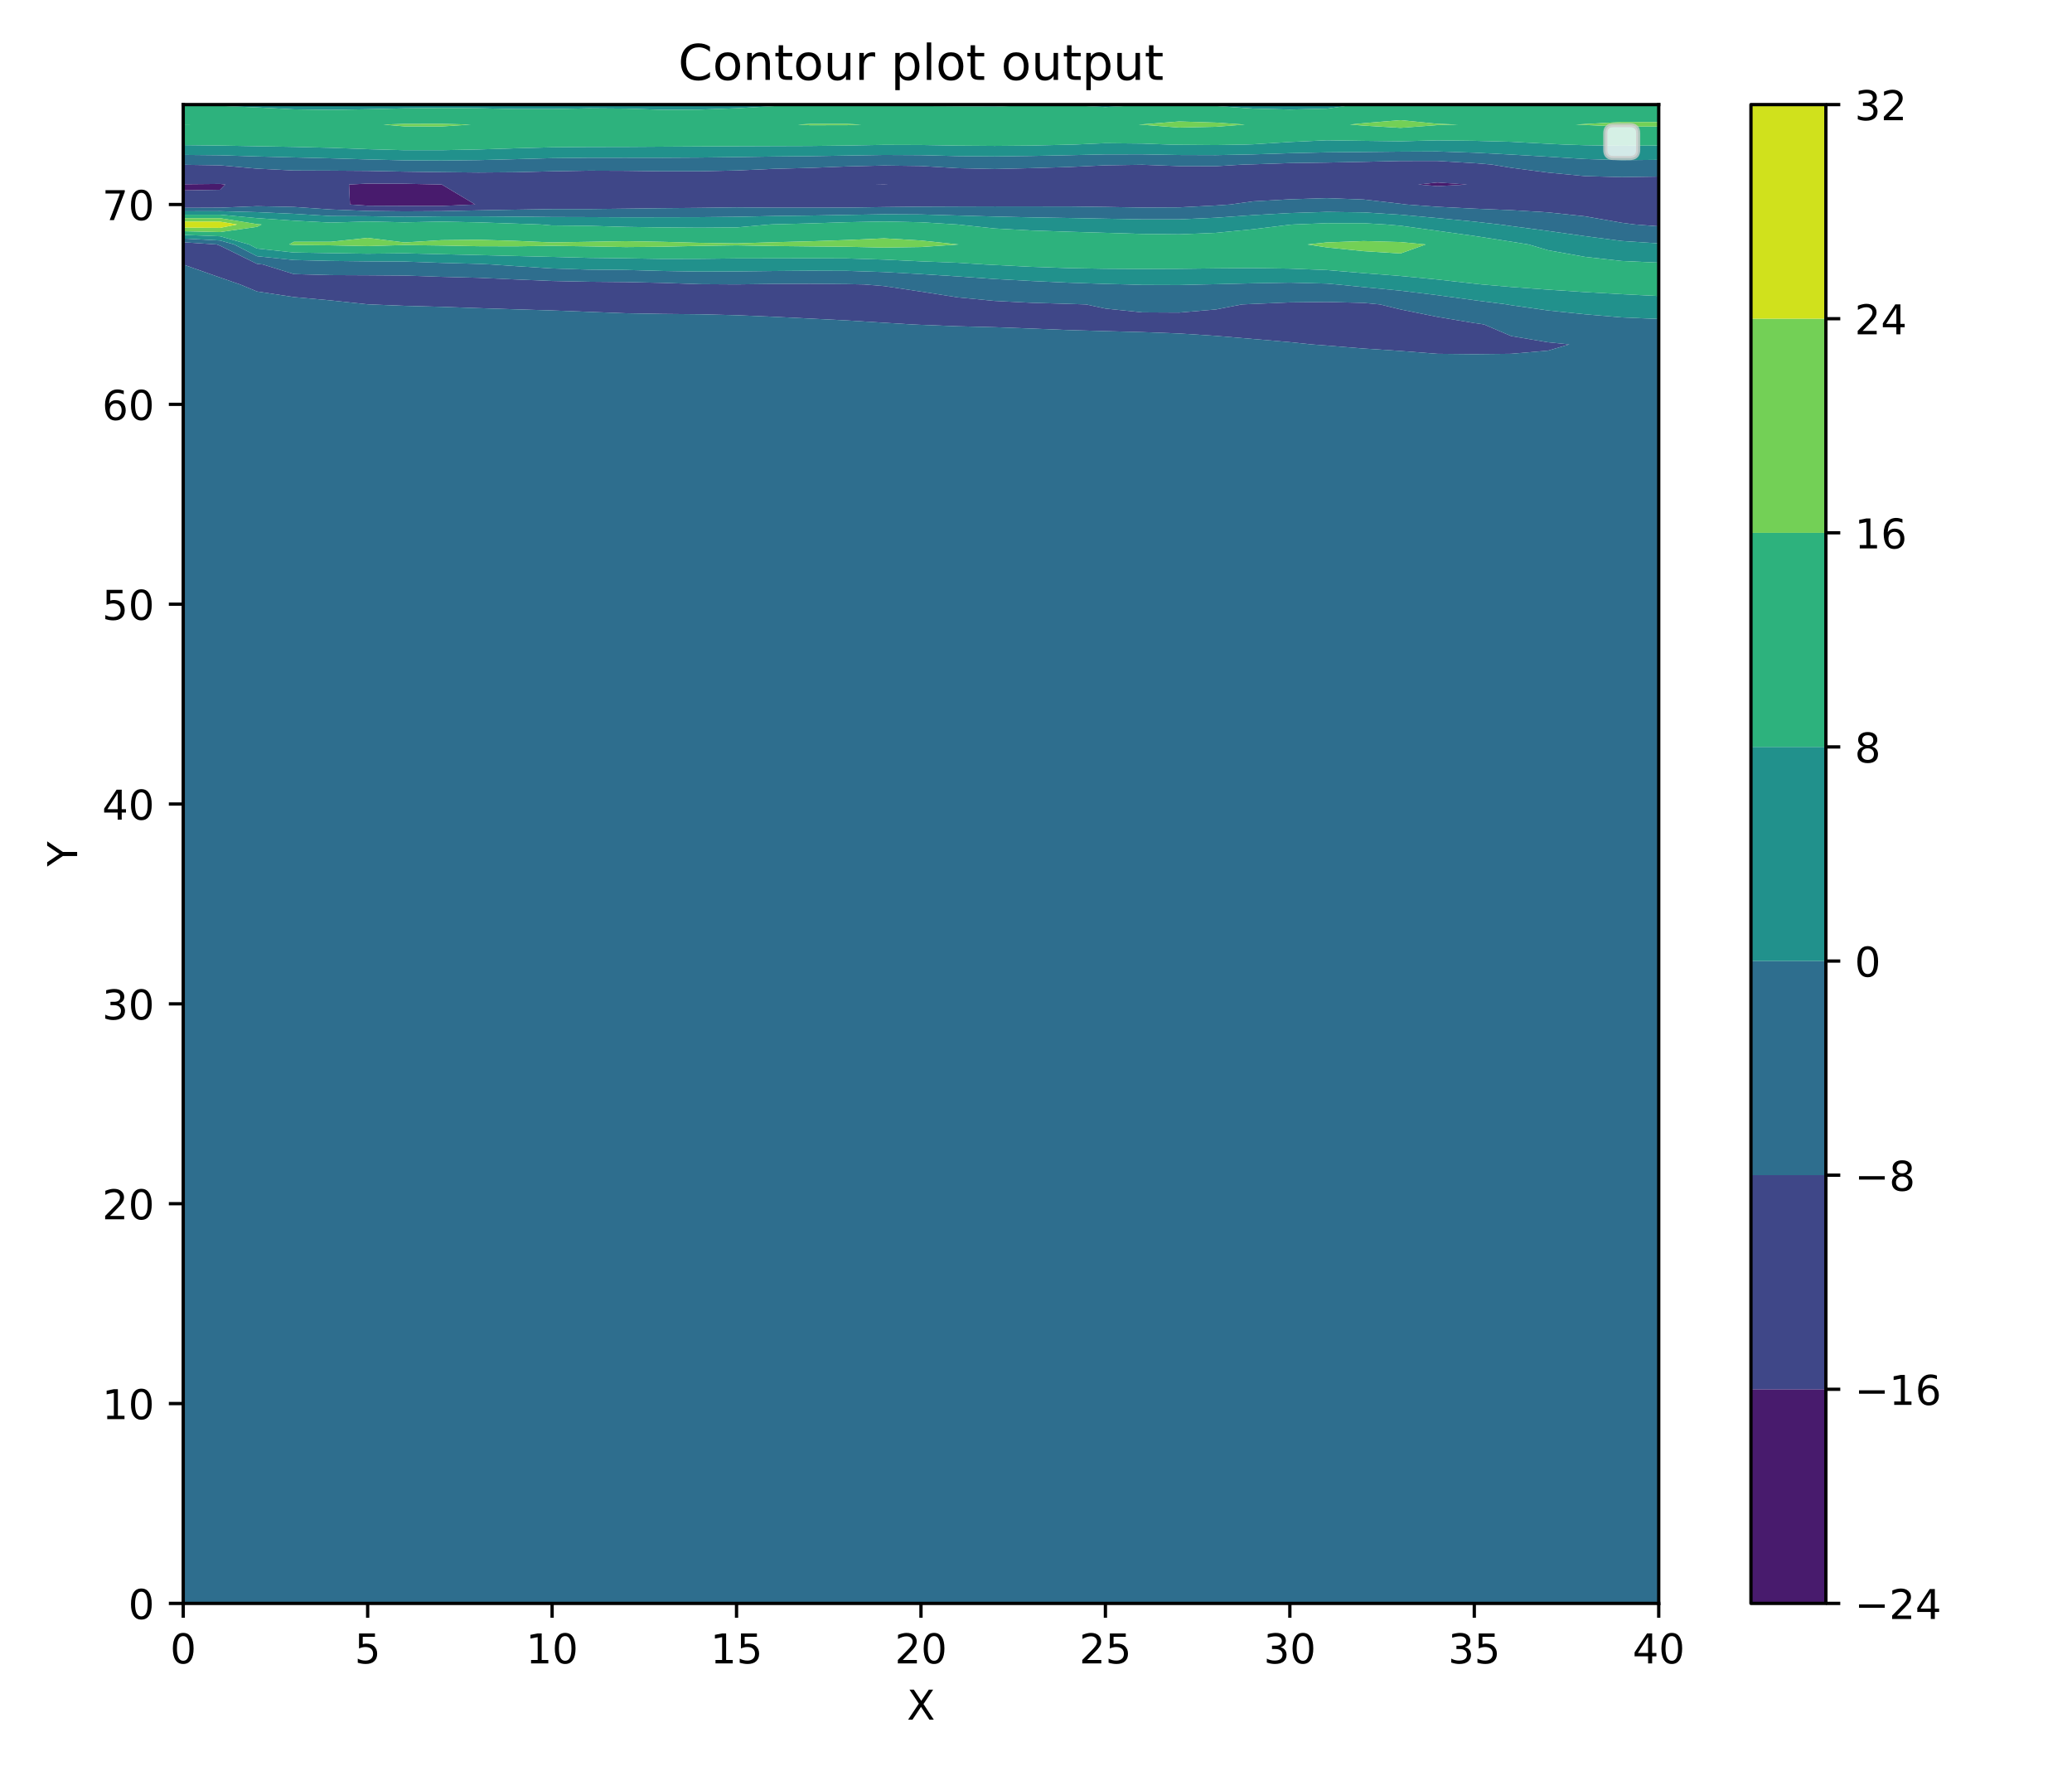 <?xml version="1.0" encoding="utf-8" standalone="no"?>
<!DOCTYPE svg PUBLIC "-//W3C//DTD SVG 1.1//EN"
  "http://www.w3.org/Graphics/SVG/1.1/DTD/svg11.dtd">
<!-- Created with matplotlib (https://matplotlib.org/) -->
<svg height="432pt" version="1.1" viewBox="0 0 504 432" width="504pt" xmlns="http://www.w3.org/2000/svg" xmlns:xlink="http://www.w3.org/1999/xlink">
 <defs>
  <style type="text/css">
*{stroke-linecap:butt;stroke-linejoin:round;}
  </style>
 </defs>
 <g id="figure_1">
  <g id="patch_1">
   <path d="M 0 432 
L 504 432 
L 504 0 
L 0 0 
z
" style="fill:#ffffff;"/>
  </g>
  <g id="axes_1">
   <g id="patch_2">
    <path d="M 44.57 390.04 
L 403.474 390.04 
L 403.474 25.44 
L 44.57 25.44 
z
" style="fill:#ffffff;"/>
   </g>
   <g id="PathCollection_1">
    <path clip-path="url(#pe7987af261)" d="M 89.433 50.037 
L 98.406 50.079 
L 107.378 50.092 
L 115.592 49.747 
L 107.447 44.885 
L 107.378 44.883 
L 98.406 44.695 
L 89.433 44.66 
L 84.899 44.885 
L 85.132 49.747 
z
" style="fill:#481b6d;"/>
    <path clip-path="url(#pe7987af261)" d="M 53.543 46.17 
L 54.79 44.885 
L 53.543 44.737 
L 44.57 44.823 
L 44.57 44.885 
L 44.57 46.322 
z
" style="fill:#481b6d;"/>
    <path clip-path="url(#pe7987af261)" d="M 215.049 44.921 
L 216.008 44.885 
L 215.049 44.863 
L 212.869 44.885 
z
" style="fill:#481b6d;"/>
    <path clip-path="url(#pe7987af261)" d="M 349.638 45.282 
L 356.882 44.885 
L 349.638 44.388 
L 344.967 44.885 
z
" style="fill:#481b6d;"/>
   </g>
   <g id="PathCollection_2">
    <path clip-path="url(#pe7987af261)" d="M 322.721 84.063 
L 331.693 84.782 
L 340.666 85.376 
L 349.638 86.063 
L 358.611 86.156 
L 367.584 86.061 
L 376.556 85.296 
L 381.726 83.776 
L 376.556 83.263 
L 367.584 81.752 
L 360.947 78.915 
L 358.611 78.588 
L 349.638 77.085 
L 340.666 75.272 
L 335.669 74.053 
L 331.693 73.681 
L 322.721 73.459 
L 313.748 73.564 
L 304.775 73.939 
L 302.098 74.053 
L 295.803 75.274 
L 286.83 76.038 
L 277.858 75.988 
L 268.885 75.061 
L 264.157 74.053 
L 259.912 73.918 
L 250.94 73.656 
L 241.967 73.203 
L 232.995 72.34 
L 224.022 70.936 
L 215.049 69.594 
L 210.182 69.192 
L 206.077 69.115 
L 197.104 69.032 
L 188.132 69.069 
L 179.159 69.183 
L 170.186 69.126 
L 161.214 68.815 
L 152.241 68.618 
L 143.269 68.536 
L 134.296 68.352 
L 125.323 67.975 
L 116.351 67.574 
L 107.378 67.339 
L 98.406 67.029 
L 89.433 66.963 
L 80.46 66.922 
L 71.488 66.677 
L 63.925 64.331 
L 62.515 64.188 
L 53.543 59.779 
L 52.71 59.469 
L 44.57 58.927 
L 44.57 59.469 
L 44.57 64.331 
L 44.57 64.352 
L 53.543 67.51 
L 58.398 69.192 
L 62.515 70.903 
L 71.488 72.264 
L 80.46 73.077 
L 89.433 74.025 
L 90.013 74.053 
L 98.406 74.398 
L 107.378 74.638 
L 116.351 74.952 
L 125.323 75.242 
L 134.296 75.519 
L 143.269 75.864 
L 152.241 76.205 
L 161.214 76.362 
L 170.186 76.45 
L 179.159 76.676 
L 188.132 77.059 
L 197.104 77.497 
L 206.077 77.952 
L 215.049 78.508 
L 221.741 78.915 
L 224.022 79.024 
L 232.995 79.368 
L 241.967 79.595 
L 250.94 79.925 
L 259.912 80.292 
L 268.885 80.549 
L 277.858 80.787 
L 286.83 81.123 
L 295.803 81.707 
L 304.775 82.461 
L 313.748 83.227 
L 318.997 83.776 
z
" style="fill:#3f4788;"/>
    <path clip-path="url(#pe7987af261)" d="M 403.474 55.053 
L 403.474 54.608 
L 403.474 49.747 
L 403.474 44.885 
L 403.474 42.948 
L 394.501 43.087 
L 385.529 42.844 
L 376.556 41.977 
L 367.584 40.813 
L 362.818 40.024 
L 358.611 39.688 
L 349.638 39.152 
L 340.666 39.16 
L 331.693 39.368 
L 322.721 39.547 
L 313.748 39.67 
L 304.775 39.973 
L 302.58 40.024 
L 295.803 40.429 
L 286.83 40.41 
L 277.858 40.079 
L 268.885 40.216 
L 259.912 40.631 
L 250.94 40.9 
L 241.967 41.113 
L 232.995 40.914 
L 224.022 40.386 
L 215.049 40.264 
L 206.077 40.488 
L 197.104 40.839 
L 188.132 41.072 
L 179.159 41.472 
L 170.186 41.664 
L 161.214 41.67 
L 152.241 41.552 
L 143.269 41.517 
L 134.296 41.672 
L 125.323 41.895 
L 116.351 41.969 
L 107.378 41.874 
L 98.406 41.754 
L 89.433 41.573 
L 80.46 41.51 
L 71.488 41.476 
L 62.515 41.029 
L 53.543 40.217 
L 44.57 40.083 
L 44.57 44.823 
L 53.543 44.737 
L 54.79 44.885 
L 53.543 46.17 
L 44.57 46.322 
L 44.57 49.747 
L 44.57 50.558 
L 53.543 50.521 
L 62.515 50.153 
L 71.488 50.337 
L 80.46 50.952 
L 89.433 51.318 
L 98.406 51.413 
L 107.378 51.364 
L 116.351 51.17 
L 125.323 51.004 
L 134.296 50.863 
L 143.269 50.859 
L 152.241 50.757 
L 161.214 50.643 
L 170.186 50.562 
L 179.159 50.445 
L 188.132 50.522 
L 197.104 50.524 
L 206.077 50.506 
L 215.049 50.37 
L 224.022 50.27 
L 232.995 50.232 
L 241.967 50.205 
L 250.94 50.218 
L 259.912 50.22 
L 268.885 50.336 
L 277.858 50.492 
L 286.83 50.444 
L 295.803 49.983 
L 299.224 49.747 
L 304.775 48.982 
L 313.748 48.484 
L 322.721 48.199 
L 331.693 48.533 
L 340.666 49.565 
L 342.033 49.747 
L 349.638 50.302 
L 358.611 50.75 
L 367.584 51.119 
L 376.556 51.66 
L 385.529 52.621 
L 394.501 54.194 
L 397.682 54.608 
z
M 85.132 49.747 
L 84.899 44.885 
L 89.433 44.66 
L 98.406 44.695 
L 107.378 44.883 
L 107.447 44.885 
L 115.592 49.747 
L 107.378 50.092 
L 98.406 50.079 
L 89.433 50.037 
z
M 212.869 44.885 
L 215.049 44.863 
L 216.008 44.885 
L 215.049 44.921 
z
M 344.967 44.885 
L 349.638 44.388 
L 356.882 44.885 
L 349.638 45.282 
z
" style="fill:#3f4788;"/>
   </g>
   <g id="PathCollection_3">
    <path clip-path="url(#pe7987af261)" d="M 53.543 390.04 
L 62.515 390.04 
L 71.488 390.04 
L 80.46 390.04 
L 89.433 390.04 
L 98.406 390.04 
L 107.378 390.04 
L 116.351 390.04 
L 125.323 390.04 
L 134.296 390.04 
L 143.269 390.04 
L 152.241 390.04 
L 161.214 390.04 
L 170.186 390.04 
L 179.159 390.04 
L 188.132 390.04 
L 197.104 390.04 
L 206.077 390.04 
L 215.049 390.04 
L 224.022 390.04 
L 232.995 390.04 
L 241.967 390.04 
L 250.94 390.04 
L 259.912 390.04 
L 268.885 390.04 
L 277.858 390.04 
L 286.83 390.04 
L 295.803 390.04 
L 304.775 390.04 
L 313.748 390.04 
L 322.721 390.04 
L 331.693 390.04 
L 340.666 390.04 
L 349.638 390.04 
L 358.611 390.04 
L 367.584 390.04 
L 376.556 390.04 
L 385.529 390.04 
L 394.501 390.04 
L 403.474 390.04 
L 403.474 385.179 
L 403.474 380.317 
L 403.474 375.456 
L 403.474 370.595 
L 403.474 365.733 
L 403.474 360.872 
L 403.474 356.011 
L 403.474 351.149 
L 403.474 346.288 
L 403.474 341.427 
L 403.474 336.565 
L 403.474 331.704 
L 403.474 326.843 
L 403.474 321.981 
L 403.474 317.12 
L 403.474 312.259 
L 403.474 307.397 
L 403.474 302.536 
L 403.474 297.675 
L 403.474 292.813 
L 403.474 287.952 
L 403.474 283.091 
L 403.474 278.229 
L 403.474 273.368 
L 403.474 268.507 
L 403.474 263.645 
L 403.474 258.784 
L 403.474 253.923 
L 403.474 249.061 
L 403.474 244.2 
L 403.474 239.339 
L 403.474 234.477 
L 403.474 229.616 
L 403.474 224.755 
L 403.474 219.893 
L 403.474 215.032 
L 403.474 210.171 
L 403.474 205.309 
L 403.474 200.448 
L 403.474 195.587 
L 403.474 190.725 
L 403.474 185.864 
L 403.474 181.003 
L 403.474 176.141 
L 403.474 171.28 
L 403.474 166.419 
L 403.474 161.557 
L 403.474 156.696 
L 403.474 151.835 
L 403.474 146.973 
L 403.474 142.112 
L 403.474 137.251 
L 403.474 132.389 
L 403.474 127.528 
L 403.474 122.667 
L 403.474 117.805 
L 403.474 112.944 
L 403.474 108.083 
L 403.474 103.221 
L 403.474 98.36 
L 403.474 93.499 
L 403.474 88.637 
L 403.474 83.776 
L 403.474 78.915 
L 403.474 77.589 
L 394.501 77.215 
L 385.529 76.452 
L 376.556 75.524 
L 367.584 74.242 
L 366.532 74.053 
L 358.611 73.029 
L 349.638 71.803 
L 340.666 70.707 
L 331.693 69.84 
L 325.168 69.192 
L 322.721 68.983 
L 313.748 68.752 
L 304.775 68.916 
L 295.803 69.134 
L 292.696 69.192 
L 286.83 69.338 
L 277.858 69.307 
L 274.301 69.192 
L 268.885 69.066 
L 259.912 68.763 
L 250.94 68.358 
L 241.967 67.87 
L 232.995 67.241 
L 224.022 66.671 
L 215.049 66.178 
L 206.077 65.889 
L 197.104 65.856 
L 188.132 65.925 
L 179.159 66.028 
L 170.186 66.064 
L 161.214 65.917 
L 152.241 65.666 
L 143.269 65.59 
L 134.296 65.303 
L 125.323 64.73 
L 119.524 64.331 
L 116.351 64.186 
L 107.378 63.945 
L 98.406 63.628 
L 89.433 63.575 
L 80.46 63.475 
L 71.488 63.252 
L 62.515 62.324 
L 56.952 59.469 
L 53.543 58.506 
L 44.57 58.034 
L 44.57 58.927 
L 52.71 59.469 
L 53.543 59.779 
L 62.515 64.188 
L 63.925 64.331 
L 71.488 66.677 
L 80.46 66.922 
L 89.433 66.963 
L 98.406 67.029 
L 107.378 67.339 
L 116.351 67.574 
L 125.323 67.975 
L 134.296 68.352 
L 143.269 68.536 
L 152.241 68.618 
L 161.214 68.815 
L 170.186 69.126 
L 179.159 69.183 
L 188.132 69.069 
L 197.104 69.032 
L 206.077 69.115 
L 210.182 69.192 
L 215.049 69.594 
L 224.022 70.936 
L 232.995 72.34 
L 241.967 73.203 
L 250.94 73.656 
L 259.912 73.918 
L 264.157 74.053 
L 268.885 75.061 
L 277.858 75.988 
L 286.83 76.038 
L 295.803 75.274 
L 302.098 74.053 
L 304.775 73.939 
L 313.748 73.564 
L 322.721 73.459 
L 331.693 73.681 
L 335.669 74.053 
L 340.666 75.272 
L 349.638 77.085 
L 358.611 78.588 
L 360.947 78.915 
L 367.584 81.752 
L 376.556 83.263 
L 381.726 83.776 
L 376.556 85.296 
L 367.584 86.061 
L 358.611 86.156 
L 349.638 86.063 
L 340.666 85.376 
L 331.693 84.782 
L 322.721 84.063 
L 318.997 83.776 
L 313.748 83.227 
L 304.775 82.461 
L 295.803 81.707 
L 286.83 81.123 
L 277.858 80.787 
L 268.885 80.549 
L 259.912 80.292 
L 250.94 79.925 
L 241.967 79.595 
L 232.995 79.368 
L 224.022 79.024 
L 221.741 78.915 
L 215.049 78.508 
L 206.077 77.952 
L 197.104 77.497 
L 188.132 77.059 
L 179.159 76.676 
L 170.186 76.45 
L 161.214 76.362 
L 152.241 76.205 
L 143.269 75.864 
L 134.296 75.519 
L 125.323 75.242 
L 116.351 74.952 
L 107.378 74.638 
L 98.406 74.398 
L 90.013 74.053 
L 89.433 74.025 
L 80.46 73.077 
L 71.488 72.264 
L 62.515 70.903 
L 58.398 69.192 
L 53.543 67.51 
L 44.57 64.352 
L 44.57 69.192 
L 44.57 74.053 
L 44.57 78.915 
L 44.57 83.776 
L 44.57 88.637 
L 44.57 93.499 
L 44.57 98.36 
L 44.57 103.221 
L 44.57 108.083 
L 44.57 112.944 
L 44.57 117.805 
L 44.57 122.667 
L 44.57 127.528 
L 44.57 132.389 
L 44.57 137.251 
L 44.57 142.112 
L 44.57 146.973 
L 44.57 151.835 
L 44.57 156.696 
L 44.57 161.557 
L 44.57 166.419 
L 44.57 171.28 
L 44.57 176.141 
L 44.57 181.003 
L 44.57 185.864 
L 44.57 190.725 
L 44.57 195.587 
L 44.57 200.448 
L 44.57 205.309 
L 44.57 210.171 
L 44.57 215.032 
L 44.57 219.893 
L 44.57 224.755 
L 44.57 229.616 
L 44.57 234.477 
L 44.57 239.339 
L 44.57 244.2 
L 44.57 249.061 
L 44.57 253.923 
L 44.57 258.784 
L 44.57 263.645 
L 44.57 268.507 
L 44.57 273.368 
L 44.57 278.229 
L 44.57 283.091 
L 44.57 287.952 
L 44.57 292.813 
L 44.57 297.675 
L 44.57 302.536 
L 44.57 307.397 
L 44.57 312.259 
L 44.57 317.12 
L 44.57 321.981 
L 44.57 326.843 
L 44.57 331.704 
L 44.57 336.565 
L 44.57 341.427 
L 44.57 346.288 
L 44.57 351.149 
L 44.57 356.011 
L 44.57 360.872 
L 44.57 365.733 
L 44.57 370.595 
L 44.57 375.456 
L 44.57 380.317 
L 44.57 385.179 
L 44.57 390.04 
z
" style="fill:#2e6e8e;"/>
    <path clip-path="url(#pe7987af261)" d="M 367.584 54.996 
L 376.556 56.181 
L 385.529 57.447 
L 394.501 58.62 
L 403.474 59.206 
L 403.474 55.053 
L 397.682 54.608 
L 394.501 54.194 
L 385.529 52.621 
L 376.556 51.66 
L 367.584 51.119 
L 358.611 50.75 
L 349.638 50.302 
L 342.033 49.747 
L 340.666 49.565 
L 331.693 48.533 
L 322.721 48.199 
L 313.748 48.484 
L 304.775 48.982 
L 299.224 49.747 
L 295.803 49.983 
L 286.83 50.444 
L 277.858 50.492 
L 268.885 50.336 
L 259.912 50.22 
L 250.94 50.218 
L 241.967 50.205 
L 232.995 50.232 
L 224.022 50.27 
L 215.049 50.37 
L 206.077 50.506 
L 197.104 50.524 
L 188.132 50.522 
L 179.159 50.445 
L 170.186 50.562 
L 161.214 50.643 
L 152.241 50.757 
L 143.269 50.859 
L 134.296 50.863 
L 125.323 51.004 
L 116.351 51.17 
L 107.378 51.364 
L 98.406 51.413 
L 89.433 51.318 
L 80.46 50.952 
L 71.488 50.337 
L 62.515 50.153 
L 53.543 50.521 
L 44.57 50.558 
L 44.57 51.395 
L 53.543 51.373 
L 62.515 51.607 
L 71.488 52.008 
L 80.46 52.55 
L 89.433 52.599 
L 98.406 52.748 
L 107.378 52.635 
L 116.351 52.631 
L 125.323 52.698 
L 134.296 52.79 
L 143.269 52.815 
L 152.241 52.859 
L 161.214 52.851 
L 170.186 52.826 
L 179.159 52.738 
L 188.132 52.546 
L 197.104 52.434 
L 206.077 52.278 
L 215.049 52.124 
L 224.022 52.17 
L 232.995 52.422 
L 241.967 52.675 
L 250.94 52.877 
L 259.912 53.026 
L 268.885 53.194 
L 277.858 53.355 
L 286.83 53.356 
L 295.803 52.96 
L 304.775 52.333 
L 313.748 51.829 
L 322.721 51.547 
L 331.693 51.666 
L 340.666 52.229 
L 349.638 53.046 
L 358.611 53.909 
L 364.75 54.608 
z
" style="fill:#2e6e8e;"/>
    <path clip-path="url(#pe7987af261)" d="M 53.543 40.217 
L 62.515 41.029 
L 71.488 41.476 
L 80.46 41.51 
L 89.433 41.573 
L 98.406 41.754 
L 107.378 41.874 
L 116.351 41.969 
L 125.323 41.895 
L 134.296 41.672 
L 143.269 41.517 
L 152.241 41.552 
L 161.214 41.67 
L 170.186 41.664 
L 179.159 41.472 
L 188.132 41.072 
L 197.104 40.839 
L 206.077 40.488 
L 215.049 40.264 
L 224.022 40.386 
L 232.995 40.914 
L 241.967 41.113 
L 250.94 40.9 
L 259.912 40.631 
L 268.885 40.216 
L 277.858 40.079 
L 286.83 40.41 
L 295.803 40.429 
L 302.58 40.024 
L 304.775 39.973 
L 313.748 39.67 
L 322.721 39.547 
L 331.693 39.368 
L 340.666 39.16 
L 349.638 39.152 
L 358.611 39.688 
L 362.818 40.024 
L 367.584 40.813 
L 376.556 41.977 
L 385.529 42.844 
L 394.501 43.087 
L 403.474 42.948 
L 403.474 40.024 
L 403.474 38.877 
L 394.501 38.966 
L 385.529 38.676 
L 376.556 38.116 
L 367.584 37.598 
L 358.611 37.142 
L 349.638 36.841 
L 340.666 36.886 
L 331.693 36.975 
L 322.721 37.058 
L 313.748 37.266 
L 304.775 37.554 
L 295.803 37.735 
L 286.83 37.705 
L 277.858 37.54 
L 268.885 37.552 
L 259.912 37.757 
L 250.94 37.936 
L 241.967 38.057 
L 232.995 37.974 
L 224.022 37.742 
L 215.049 37.695 
L 206.077 37.84 
L 197.104 37.993 
L 188.132 38.073 
L 179.159 38.213 
L 170.186 38.323 
L 161.214 38.378 
L 152.241 38.364 
L 143.269 38.371 
L 134.296 38.471 
L 125.323 38.718 
L 116.351 38.952 
L 107.378 39.054 
L 98.406 39.006 
L 89.433 38.781 
L 80.46 38.512 
L 71.488 38.29 
L 62.515 38.056 
L 53.543 37.766 
L 44.57 37.679 
L 44.57 40.024 
L 44.57 40.083 
z
" style="fill:#2e6e8e;"/>
   </g>
   <g id="PathCollection_4">
    <path clip-path="url(#pe7987af261)" d="M 367.584 74.242 
L 376.556 75.524 
L 385.529 76.452 
L 394.501 77.215 
L 403.474 77.589 
L 403.474 74.053 
L 403.474 72.012 
L 394.501 71.563 
L 385.529 71.057 
L 376.556 70.462 
L 367.584 69.807 
L 360.4 69.192 
L 358.611 68.996 
L 349.638 67.993 
L 340.666 67.134 
L 331.693 66.441 
L 322.721 65.688 
L 313.748 65.342 
L 304.775 65.212 
L 295.803 65.28 
L 286.83 65.392 
L 277.858 65.429 
L 268.885 65.376 
L 259.912 65.218 
L 250.94 64.908 
L 241.967 64.455 
L 239.443 64.331 
L 232.995 63.917 
L 224.022 63.575 
L 215.049 63.148 
L 206.077 62.865 
L 197.104 62.829 
L 188.132 62.848 
L 179.159 62.862 
L 170.186 62.963 
L 161.214 62.986 
L 152.241 62.834 
L 143.269 62.73 
L 134.296 62.493 
L 125.323 62.27 
L 116.351 62.041 
L 107.378 61.837 
L 98.406 61.617 
L 89.433 61.719 
L 80.46 61.577 
L 71.488 61.424 
L 62.515 60.459 
L 60.586 59.469 
L 53.543 57.479 
L 44.57 57.141 
L 44.57 58.034 
L 53.543 58.506 
L 56.952 59.469 
L 62.515 62.324 
L 71.488 63.252 
L 80.46 63.475 
L 89.433 63.575 
L 98.406 63.628 
L 107.378 63.945 
L 116.351 64.186 
L 119.524 64.331 
L 125.323 64.73 
L 134.296 65.303 
L 143.269 65.59 
L 152.241 65.666 
L 161.214 65.917 
L 170.186 66.064 
L 179.159 66.028 
L 188.132 65.925 
L 197.104 65.856 
L 206.077 65.889 
L 215.049 66.178 
L 224.022 66.671 
L 232.995 67.241 
L 241.967 67.87 
L 250.94 68.358 
L 259.912 68.763 
L 268.885 69.066 
L 274.301 69.192 
L 277.858 69.307 
L 286.83 69.338 
L 292.696 69.192 
L 295.803 69.134 
L 304.775 68.916 
L 313.748 68.752 
L 322.721 68.983 
L 325.168 69.192 
L 331.693 69.84 
L 340.666 70.707 
L 349.638 71.803 
L 358.611 73.029 
L 366.532 74.053 
z
" style="fill:#21918c;"/>
    <path clip-path="url(#pe7987af261)" d="M 376.556 60.874 
L 385.529 62.483 
L 394.501 63.486 
L 403.474 63.893 
L 403.474 59.469 
L 403.474 59.206 
L 394.501 58.62 
L 385.529 57.447 
L 376.556 56.181 
L 367.584 54.996 
L 364.75 54.608 
L 358.611 53.909 
L 349.638 53.046 
L 340.666 52.229 
L 331.693 51.666 
L 322.721 51.547 
L 313.748 51.829 
L 304.775 52.333 
L 295.803 52.96 
L 286.83 53.356 
L 277.858 53.355 
L 268.885 53.194 
L 259.912 53.026 
L 250.94 52.877 
L 241.967 52.675 
L 232.995 52.422 
L 224.022 52.17 
L 215.049 52.124 
L 206.077 52.278 
L 197.104 52.434 
L 188.132 52.546 
L 179.159 52.738 
L 170.186 52.826 
L 161.214 52.851 
L 152.241 52.859 
L 143.269 52.815 
L 134.296 52.79 
L 125.323 52.698 
L 116.351 52.631 
L 107.378 52.635 
L 98.406 52.748 
L 89.433 52.599 
L 80.46 52.55 
L 71.488 52.008 
L 62.515 51.607 
L 53.543 51.373 
L 44.57 51.395 
L 44.57 52.232 
L 53.543 52.226 
L 62.515 53.061 
L 71.488 53.68 
L 80.46 54.149 
L 89.433 53.88 
L 98.406 54.083 
L 107.378 53.907 
L 116.351 54.091 
L 125.323 54.393 
L 131.515 54.608 
L 134.296 54.844 
L 143.269 54.932 
L 152.241 55.192 
L 161.214 55.324 
L 170.186 55.392 
L 179.159 55.325 
L 187.312 54.608 
L 188.132 54.57 
L 197.104 54.345 
L 206.077 54.05 
L 215.049 53.878 
L 224.022 54.07 
L 232.932 54.608 
L 232.995 54.618 
L 241.967 55.58 
L 250.94 56.066 
L 259.912 56.369 
L 268.885 56.637 
L 277.858 56.905 
L 286.83 57 
L 295.803 56.64 
L 304.775 55.768 
L 313.748 54.674 
L 314.617 54.608 
L 322.721 54.29 
L 331.693 54.299 
L 337.128 54.608 
L 340.666 54.912 
L 349.638 56.146 
L 358.611 57.396 
L 367.584 58.791 
L 371.799 59.469 
z
" style="fill:#21918c;"/>
    <path clip-path="url(#pe7987af261)" d="M 53.543 37.766 
L 62.515 38.056 
L 71.488 38.29 
L 80.46 38.512 
L 89.433 38.781 
L 98.406 39.006 
L 107.378 39.054 
L 116.351 38.952 
L 125.323 38.718 
L 134.296 38.471 
L 143.269 38.371 
L 152.241 38.364 
L 161.214 38.378 
L 170.186 38.323 
L 179.159 38.213 
L 188.132 38.073 
L 197.104 37.993 
L 206.077 37.84 
L 215.049 37.695 
L 224.022 37.742 
L 232.995 37.974 
L 241.967 38.057 
L 250.94 37.936 
L 259.912 37.757 
L 268.885 37.552 
L 277.858 37.54 
L 286.83 37.705 
L 295.803 37.735 
L 304.775 37.554 
L 313.748 37.266 
L 322.721 37.058 
L 331.693 36.975 
L 340.666 36.886 
L 349.638 36.841 
L 358.611 37.142 
L 367.584 37.598 
L 376.556 38.116 
L 385.529 38.676 
L 394.501 38.966 
L 403.474 38.877 
L 403.474 35.389 
L 394.501 35.46 
L 385.529 35.327 
L 380.488 35.163 
L 376.556 34.973 
L 367.584 34.49 
L 358.611 34.255 
L 349.638 34.148 
L 340.666 34.371 
L 331.693 34.262 
L 322.721 34.129 
L 313.748 34.545 
L 304.775 35.105 
L 303.077 35.163 
L 295.803 35.285 
L 286.83 35.212 
L 284.379 35.163 
L 277.858 34.923 
L 268.885 34.829 
L 261.375 35.163 
L 259.912 35.196 
L 250.94 35.411 
L 241.967 35.49 
L 232.995 35.422 
L 224.022 35.268 
L 215.049 35.238 
L 206.077 35.402 
L 197.104 35.509 
L 188.132 35.539 
L 179.159 35.571 
L 170.186 35.626 
L 161.214 35.678 
L 152.241 35.736 
L 143.269 35.75 
L 134.296 35.831 
L 125.323 36.073 
L 116.351 36.358 
L 107.378 36.536 
L 98.406 36.536 
L 89.433 36.288 
L 80.46 35.954 
L 71.488 35.73 
L 62.515 35.573 
L 53.543 35.406 
L 44.57 35.304 
L 44.57 37.679 
z
" style="fill:#21918c;"/>
    <path clip-path="url(#pe7987af261)" d="M 53.543 25.752 
L 62.515 26.135 
L 71.488 26.604 
L 80.46 26.726 
L 89.433 26.574 
L 98.406 26.362 
L 107.378 26.267 
L 116.351 26.335 
L 125.323 26.528 
L 134.296 26.537 
L 143.269 26.358 
L 152.241 26.424 
L 161.214 26.715 
L 170.186 26.663 
L 179.159 26.343 
L 188.132 25.819 
L 193.107 25.44 
L 188.132 25.44 
L 179.159 25.44 
L 170.186 25.44 
L 161.214 25.44 
L 152.241 25.44 
L 143.269 25.44 
L 134.296 25.44 
L 125.323 25.44 
L 116.351 25.44 
L 107.378 25.44 
L 98.406 25.44 
L 89.433 25.44 
L 80.46 25.44 
L 71.488 25.44 
L 62.515 25.44 
L 53.543 25.44 
L 44.57 25.44 
L 44.57 25.525 
z
" style="fill:#21918c;"/>
    <path clip-path="url(#pe7987af261)" d="M 215.049 25.564 
L 224.022 25.784 
L 232.995 25.863 
L 241.967 25.942 
L 250.94 25.586 
L 259.912 25.591 
L 268.885 26.045 
L 277.858 25.564 
L 281.213 25.44 
L 277.858 25.44 
L 268.885 25.44 
L 259.912 25.44 
L 250.94 25.44 
L 241.967 25.44 
L 232.995 25.44 
L 224.022 25.44 
L 215.049 25.44 
L 213.128 25.44 
z
" style="fill:#21918c;"/>
    <path clip-path="url(#pe7987af261)" d="M 295.803 25.78 
L 304.775 26.421 
L 313.748 26.65 
L 322.721 26.439 
L 329.75 25.44 
L 322.721 25.44 
L 313.748 25.44 
L 304.775 25.44 
L 295.803 25.44 
L 289.924 25.44 
z
" style="fill:#21918c;"/>
    <path clip-path="url(#pe7987af261)" d="M 358.611 25.797 
L 363.895 25.44 
L 358.611 25.44 
L 353.744 25.44 
z
" style="fill:#21918c;"/>
   </g>
   <g id="PathCollection_5">
    <path clip-path="url(#pe7987af261)" d="M 367.584 69.807 
L 376.556 70.462 
L 385.529 71.057 
L 394.501 71.563 
L 403.474 72.012 
L 403.474 69.192 
L 403.474 64.331 
L 403.474 63.893 
L 394.501 63.486 
L 385.529 62.483 
L 376.556 60.874 
L 371.799 59.469 
L 367.584 58.791 
L 358.611 57.396 
L 349.638 56.146 
L 340.666 54.912 
L 337.128 54.608 
L 331.693 54.299 
L 322.721 54.29 
L 314.617 54.608 
L 313.748 54.674 
L 304.775 55.768 
L 295.803 56.64 
L 286.83 57 
L 277.858 56.905 
L 268.885 56.637 
L 259.912 56.369 
L 250.94 56.066 
L 241.967 55.58 
L 232.995 54.618 
L 232.932 54.608 
L 224.022 54.07 
L 215.049 53.878 
L 206.077 54.05 
L 197.104 54.345 
L 188.132 54.57 
L 187.312 54.608 
L 179.159 55.325 
L 170.186 55.392 
L 161.214 55.324 
L 152.241 55.192 
L 143.269 54.932 
L 134.296 54.844 
L 131.515 54.608 
L 125.323 54.393 
L 116.351 54.091 
L 107.378 53.907 
L 98.406 54.083 
L 89.433 53.88 
L 80.46 54.149 
L 71.488 53.68 
L 62.515 53.061 
L 53.543 52.226 
L 44.57 52.232 
L 44.57 53.07 
L 53.543 53.078 
L 62.515 54.516 
L 63.634 54.608 
L 62.515 55.186 
L 53.543 56.452 
L 44.57 56.248 
L 44.57 57.141 
L 53.543 57.479 
L 60.586 59.469 
L 62.515 60.459 
L 71.488 61.424 
L 80.46 61.577 
L 89.433 61.719 
L 98.406 61.617 
L 107.378 61.837 
L 116.351 62.041 
L 125.323 62.27 
L 134.296 62.493 
L 143.269 62.73 
L 152.241 62.834 
L 161.214 62.986 
L 170.186 62.963 
L 179.159 62.862 
L 188.132 62.848 
L 197.104 62.829 
L 206.077 62.865 
L 215.049 63.148 
L 224.022 63.575 
L 232.995 63.917 
L 239.443 64.331 
L 241.967 64.455 
L 250.94 64.908 
L 259.912 65.218 
L 268.885 65.376 
L 277.858 65.429 
L 286.83 65.392 
L 295.803 65.28 
L 304.775 65.212 
L 313.748 65.342 
L 322.721 65.688 
L 331.693 66.441 
L 340.666 67.134 
L 349.638 67.993 
L 358.611 68.996 
L 360.4 69.192 
z
M 70.34 59.469 
L 71.488 58.817 
L 80.46 58.818 
L 89.433 57.868 
L 98.406 58.978 
L 107.378 58.423 
L 116.351 58.326 
L 125.323 58.591 
L 134.296 58.971 
L 143.269 58.821 
L 152.241 58.664 
L 161.214 58.826 
L 170.186 59.071 
L 179.159 59.209 
L 188.132 58.928 
L 197.104 58.698 
L 206.077 58.384 
L 215.049 57.982 
L 224.022 58.503 
L 232.995 59.453 
L 233.217 59.469 
L 232.995 59.484 
L 224.022 60.089 
L 215.049 60.222 
L 206.077 60.028 
L 197.104 59.939 
L 188.132 59.84 
L 179.159 59.683 
L 170.186 59.811 
L 161.214 60.015 
L 152.241 60.103 
L 143.269 59.935 
L 134.296 59.795 
L 125.323 59.921 
L 116.351 59.895 
L 107.378 59.729 
L 98.406 59.607 
L 89.433 59.863 
L 80.46 59.679 
L 71.488 59.595 
z
M 318.036 59.469 
L 322.721 58.972 
L 331.693 58.638 
L 340.666 58.885 
L 346.796 59.469 
L 340.666 61.657 
L 331.693 61.095 
L 322.721 60.18 
z
" style="fill:#2db27d;"/>
    <path clip-path="url(#pe7987af261)" d="M 53.543 35.406 
L 62.515 35.573 
L 71.488 35.73 
L 80.46 35.954 
L 89.433 36.288 
L 98.406 36.536 
L 107.378 36.536 
L 116.351 36.358 
L 125.323 36.073 
L 134.296 35.831 
L 143.269 35.75 
L 152.241 35.736 
L 161.214 35.678 
L 170.186 35.626 
L 179.159 35.571 
L 188.132 35.539 
L 197.104 35.509 
L 206.077 35.402 
L 215.049 35.238 
L 224.022 35.268 
L 232.995 35.422 
L 241.967 35.49 
L 250.94 35.411 
L 259.912 35.196 
L 261.375 35.163 
L 268.885 34.829 
L 277.858 34.923 
L 284.379 35.163 
L 286.83 35.212 
L 295.803 35.285 
L 303.077 35.163 
L 304.775 35.105 
L 313.748 34.545 
L 322.721 34.129 
L 331.693 34.262 
L 340.666 34.371 
L 349.638 34.148 
L 358.611 34.255 
L 367.584 34.49 
L 376.556 34.973 
L 380.488 35.163 
L 385.529 35.327 
L 394.501 35.46 
L 403.474 35.389 
L 403.474 35.163 
L 403.474 30.769 
L 394.501 30.8 
L 385.529 30.398 
L 383.323 30.301 
L 385.529 30.178 
L 394.501 29.675 
L 403.474 29.7 
L 403.474 25.44 
L 394.501 25.44 
L 385.529 25.44 
L 376.556 25.44 
L 367.584 25.44 
L 363.895 25.44 
L 358.611 25.797 
L 353.744 25.44 
L 349.638 25.44 
L 340.666 25.44 
L 331.693 25.44 
L 329.75 25.44 
L 322.721 26.439 
L 313.748 26.65 
L 304.775 26.421 
L 295.803 25.78 
L 289.924 25.44 
L 286.83 25.44 
L 281.213 25.44 
L 277.858 25.564 
L 268.885 26.045 
L 259.912 25.591 
L 250.94 25.586 
L 241.967 25.942 
L 232.995 25.863 
L 224.022 25.784 
L 215.049 25.564 
L 213.128 25.44 
L 206.077 25.44 
L 197.104 25.44 
L 193.107 25.44 
L 188.132 25.819 
L 179.159 26.343 
L 170.186 26.663 
L 161.214 26.715 
L 152.241 26.424 
L 143.269 26.358 
L 134.296 26.537 
L 125.323 26.528 
L 116.351 26.335 
L 107.378 26.267 
L 98.406 26.362 
L 89.433 26.574 
L 80.46 26.726 
L 71.488 26.604 
L 62.515 26.135 
L 53.543 25.752 
L 44.57 25.525 
L 44.57 30.29 
L 46.233 30.301 
L 44.57 30.314 
L 44.57 35.163 
L 44.57 35.304 
z
M 93.287 30.301 
L 98.406 30.133 
L 107.378 30.117 
L 114.479 30.301 
L 107.378 30.765 
L 98.406 30.746 
z
M 194.15 30.301 
L 197.104 30.148 
L 206.077 30.15 
L 209.457 30.301 
L 206.077 30.453 
L 197.104 30.468 
z
M 276.962 30.301 
L 277.858 30.255 
L 286.83 29.551 
L 295.803 29.825 
L 302.759 30.301 
L 295.803 30.838 
L 286.83 31.036 
L 277.858 30.347 
z
M 328.391 30.301 
L 331.693 29.971 
L 340.666 29.225 
L 349.638 30.119 
L 354.57 30.301 
L 349.638 30.436 
L 340.666 31.102 
L 331.693 30.555 
z
" style="fill:#2db27d;"/>
   </g>
   <g id="PathCollection_6">
    <path clip-path="url(#pe7987af261)" d="M 71.488 59.595 
L 80.46 59.679 
L 89.433 59.863 
L 98.406 59.607 
L 107.378 59.729 
L 116.351 59.895 
L 125.323 59.921 
L 134.296 59.795 
L 143.269 59.935 
L 152.241 60.103 
L 161.214 60.015 
L 170.186 59.811 
L 179.159 59.683 
L 188.132 59.84 
L 197.104 59.939 
L 206.077 60.028 
L 215.049 60.222 
L 224.022 60.089 
L 232.995 59.484 
L 233.217 59.469 
L 232.995 59.453 
L 224.022 58.503 
L 215.049 57.982 
L 206.077 58.384 
L 197.104 58.698 
L 188.132 58.928 
L 179.159 59.209 
L 170.186 59.071 
L 161.214 58.826 
L 152.241 58.664 
L 143.269 58.821 
L 134.296 58.971 
L 125.323 58.591 
L 116.351 58.326 
L 107.378 58.423 
L 98.406 58.978 
L 89.433 57.868 
L 80.46 58.818 
L 71.488 58.817 
L 70.34 59.469 
z
" style="fill:#73d056;"/>
    <path clip-path="url(#pe7987af261)" d="M 322.721 60.18 
L 331.693 61.095 
L 340.666 61.657 
L 346.796 59.469 
L 340.666 58.885 
L 331.693 58.638 
L 322.721 58.972 
L 318.036 59.469 
z
" style="fill:#73d056;"/>
    <path clip-path="url(#pe7987af261)" d="M 53.543 56.452 
L 62.515 55.186 
L 63.634 54.608 
L 62.515 54.516 
L 53.543 53.078 
L 44.57 53.07 
L 44.57 53.907 
L 53.543 53.931 
L 57.661 54.608 
L 53.543 55.424 
L 44.57 55.355 
L 44.57 56.248 
z
" style="fill:#73d056;"/>
    <path clip-path="url(#pe7987af261)" d="M 46.233 30.301 
L 44.57 30.29 
L 44.57 30.301 
L 44.57 30.314 
z
" style="fill:#73d056;"/>
    <path clip-path="url(#pe7987af261)" d="M 98.406 30.746 
L 107.378 30.765 
L 114.479 30.301 
L 107.378 30.117 
L 98.406 30.133 
L 93.287 30.301 
z
" style="fill:#73d056;"/>
    <path clip-path="url(#pe7987af261)" d="M 197.104 30.468 
L 206.077 30.453 
L 209.457 30.301 
L 206.077 30.15 
L 197.104 30.148 
L 194.15 30.301 
z
" style="fill:#73d056;"/>
    <path clip-path="url(#pe7987af261)" d="M 277.858 30.347 
L 286.83 31.036 
L 295.803 30.838 
L 302.759 30.301 
L 295.803 29.825 
L 286.83 29.551 
L 277.858 30.255 
L 276.962 30.301 
z
" style="fill:#73d056;"/>
    <path clip-path="url(#pe7987af261)" d="M 331.693 30.555 
L 340.666 31.102 
L 349.638 30.436 
L 354.57 30.301 
L 349.638 30.119 
L 340.666 29.225 
L 331.693 29.971 
L 328.391 30.301 
z
" style="fill:#73d056;"/>
    <path clip-path="url(#pe7987af261)" d="M 385.529 30.398 
L 394.501 30.8 
L 403.474 30.769 
L 403.474 30.301 
L 403.474 29.7 
L 394.501 29.675 
L 385.529 30.178 
L 383.323 30.301 
z
" style="fill:#73d056;"/>
   </g>
   <g id="PathCollection_7">
    <path clip-path="url(#pe7987af261)" d="M 53.543 55.424 
L 57.661 54.608 
L 53.543 53.931 
L 44.57 53.907 
L 44.57 54.608 
L 44.57 55.355 
z
" style="fill:#d0e11c;"/>
   </g>
   <g id="matplotlib.axis_1">
    <g id="xtick_1">
     <g id="line2d_1">
      <defs>
       <path d="M 0 0 
L 0 3.5 
" id="m3322d8ea41" style="stroke:#000000;stroke-width:0.8;"/>
      </defs>
      <g>
       <use style="stroke:#000000;stroke-width:0.8;" x="44.57" xlink:href="#m3322d8ea41" y="390.04"/>
      </g>
     </g>
     <g id="text_1">
      <!-- 0 -->
      <defs>
       <path d="M 31.781 66.406 
Q 24.172 66.406 20.328 58.906 
Q 16.5 51.422 16.5 36.375 
Q 16.5 21.391 20.328 13.891 
Q 24.172 6.391 31.781 6.391 
Q 39.453 6.391 43.281 13.891 
Q 47.125 21.391 47.125 36.375 
Q 47.125 51.422 43.281 58.906 
Q 39.453 66.406 31.781 66.406 
z
M 31.781 74.219 
Q 44.047 74.219 50.516 64.516 
Q 56.984 54.828 56.984 36.375 
Q 56.984 17.969 50.516 8.266 
Q 44.047 -1.422 31.781 -1.422 
Q 19.531 -1.422 13.062 8.266 
Q 6.594 17.969 6.594 36.375 
Q 6.594 54.828 13.062 64.516 
Q 19.531 74.219 31.781 74.219 
z
" id="DejaVuSans-48"/>
      </defs>
      <g transform="translate(41.389 404.638)scale(0.1 -0.1)">
       <use xlink:href="#DejaVuSans-48"/>
      </g>
     </g>
    </g>
    <g id="xtick_2">
     <g id="line2d_2">
      <g>
       <use style="stroke:#000000;stroke-width:0.8;" x="89.433" xlink:href="#m3322d8ea41" y="390.04"/>
      </g>
     </g>
     <g id="text_2">
      <!-- 5 -->
      <defs>
       <path d="M 10.797 72.906 
L 49.516 72.906 
L 49.516 64.594 
L 19.828 64.594 
L 19.828 46.734 
Q 21.969 47.469 24.109 47.828 
Q 26.266 48.188 28.422 48.188 
Q 40.625 48.188 47.75 41.5 
Q 54.891 34.812 54.891 23.391 
Q 54.891 11.625 47.562 5.094 
Q 40.234 -1.422 26.906 -1.422 
Q 22.312 -1.422 17.547 -0.641 
Q 12.797 0.141 7.719 1.703 
L 7.719 11.625 
Q 12.109 9.234 16.797 8.062 
Q 21.484 6.891 26.703 6.891 
Q 35.156 6.891 40.078 11.328 
Q 45.016 15.766 45.016 23.391 
Q 45.016 31 40.078 35.438 
Q 35.156 39.891 26.703 39.891 
Q 22.75 39.891 18.812 39.016 
Q 14.891 38.141 10.797 36.281 
z
" id="DejaVuSans-53"/>
      </defs>
      <g transform="translate(86.252 404.638)scale(0.1 -0.1)">
       <use xlink:href="#DejaVuSans-53"/>
      </g>
     </g>
    </g>
    <g id="xtick_3">
     <g id="line2d_3">
      <g>
       <use style="stroke:#000000;stroke-width:0.8;" x="134.296" xlink:href="#m3322d8ea41" y="390.04"/>
      </g>
     </g>
     <g id="text_3">
      <!-- 10 -->
      <defs>
       <path d="M 12.406 8.297 
L 28.516 8.297 
L 28.516 63.922 
L 10.984 60.406 
L 10.984 69.391 
L 28.422 72.906 
L 38.281 72.906 
L 38.281 8.297 
L 54.391 8.297 
L 54.391 0 
L 12.406 0 
z
" id="DejaVuSans-49"/>
      </defs>
      <g transform="translate(127.933 404.638)scale(0.1 -0.1)">
       <use xlink:href="#DejaVuSans-49"/>
       <use x="63.623" xlink:href="#DejaVuSans-48"/>
      </g>
     </g>
    </g>
    <g id="xtick_4">
     <g id="line2d_4">
      <g>
       <use style="stroke:#000000;stroke-width:0.8;" x="179.159" xlink:href="#m3322d8ea41" y="390.04"/>
      </g>
     </g>
     <g id="text_4">
      <!-- 15 -->
      <g transform="translate(172.797 404.638)scale(0.1 -0.1)">
       <use xlink:href="#DejaVuSans-49"/>
       <use x="63.623" xlink:href="#DejaVuSans-53"/>
      </g>
     </g>
    </g>
    <g id="xtick_5">
     <g id="line2d_5">
      <g>
       <use style="stroke:#000000;stroke-width:0.8;" x="224.022" xlink:href="#m3322d8ea41" y="390.04"/>
      </g>
     </g>
     <g id="text_5">
      <!-- 20 -->
      <defs>
       <path d="M 19.188 8.297 
L 53.609 8.297 
L 53.609 0 
L 7.328 0 
L 7.328 8.297 
Q 12.938 14.109 22.625 23.891 
Q 32.328 33.688 34.812 36.531 
Q 39.547 41.844 41.422 45.531 
Q 43.312 49.219 43.312 52.781 
Q 43.312 58.594 39.234 62.25 
Q 35.156 65.922 28.609 65.922 
Q 23.969 65.922 18.812 64.312 
Q 13.672 62.703 7.812 59.422 
L 7.812 69.391 
Q 13.766 71.781 18.938 73 
Q 24.125 74.219 28.422 74.219 
Q 39.75 74.219 46.484 68.547 
Q 53.219 62.891 53.219 53.422 
Q 53.219 48.922 51.531 44.891 
Q 49.859 40.875 45.406 35.406 
Q 44.188 33.984 37.641 27.219 
Q 31.109 20.453 19.188 8.297 
z
" id="DejaVuSans-50"/>
      </defs>
      <g transform="translate(217.66 404.638)scale(0.1 -0.1)">
       <use xlink:href="#DejaVuSans-50"/>
       <use x="63.623" xlink:href="#DejaVuSans-48"/>
      </g>
     </g>
    </g>
    <g id="xtick_6">
     <g id="line2d_6">
      <g>
       <use style="stroke:#000000;stroke-width:0.8;" x="268.885" xlink:href="#m3322d8ea41" y="390.04"/>
      </g>
     </g>
     <g id="text_6">
      <!-- 25 -->
      <g transform="translate(262.522 404.638)scale(0.1 -0.1)">
       <use xlink:href="#DejaVuSans-50"/>
       <use x="63.623" xlink:href="#DejaVuSans-53"/>
      </g>
     </g>
    </g>
    <g id="xtick_7">
     <g id="line2d_7">
      <g>
       <use style="stroke:#000000;stroke-width:0.8;" x="313.748" xlink:href="#m3322d8ea41" y="390.04"/>
      </g>
     </g>
     <g id="text_7">
      <!-- 30 -->
      <defs>
       <path d="M 40.578 39.312 
Q 47.656 37.797 51.625 33 
Q 55.609 28.219 55.609 21.188 
Q 55.609 10.406 48.188 4.484 
Q 40.766 -1.422 27.094 -1.422 
Q 22.516 -1.422 17.656 -0.516 
Q 12.797 0.391 7.625 2.203 
L 7.625 11.719 
Q 11.719 9.328 16.594 8.109 
Q 21.484 6.891 26.812 6.891 
Q 36.078 6.891 40.938 10.547 
Q 45.797 14.203 45.797 21.188 
Q 45.797 27.641 41.281 31.266 
Q 36.766 34.906 28.719 34.906 
L 20.219 34.906 
L 20.219 43.016 
L 29.109 43.016 
Q 36.375 43.016 40.234 45.922 
Q 44.094 48.828 44.094 54.297 
Q 44.094 59.906 40.109 62.906 
Q 36.141 65.922 28.719 65.922 
Q 24.656 65.922 20.016 65.031 
Q 15.375 64.156 9.812 62.312 
L 9.812 71.094 
Q 15.438 72.656 20.344 73.438 
Q 25.25 74.219 29.594 74.219 
Q 40.828 74.219 47.359 69.109 
Q 53.906 64.016 53.906 55.328 
Q 53.906 49.266 50.438 45.094 
Q 46.969 40.922 40.578 39.312 
z
" id="DejaVuSans-51"/>
      </defs>
      <g transform="translate(307.385 404.638)scale(0.1 -0.1)">
       <use xlink:href="#DejaVuSans-51"/>
       <use x="63.623" xlink:href="#DejaVuSans-48"/>
      </g>
     </g>
    </g>
    <g id="xtick_8">
     <g id="line2d_8">
      <g>
       <use style="stroke:#000000;stroke-width:0.8;" x="358.611" xlink:href="#m3322d8ea41" y="390.04"/>
      </g>
     </g>
     <g id="text_8">
      <!-- 35 -->
      <g transform="translate(352.248 404.638)scale(0.1 -0.1)">
       <use xlink:href="#DejaVuSans-51"/>
       <use x="63.623" xlink:href="#DejaVuSans-53"/>
      </g>
     </g>
    </g>
    <g id="xtick_9">
     <g id="line2d_9">
      <g>
       <use style="stroke:#000000;stroke-width:0.8;" x="403.474" xlink:href="#m3322d8ea41" y="390.04"/>
      </g>
     </g>
     <g id="text_9">
      <!-- 40 -->
      <defs>
       <path d="M 37.797 64.312 
L 12.891 25.391 
L 37.797 25.391 
z
M 35.203 72.906 
L 47.609 72.906 
L 47.609 25.391 
L 58.016 25.391 
L 58.016 17.188 
L 47.609 17.188 
L 47.609 0 
L 37.797 0 
L 37.797 17.188 
L 4.891 17.188 
L 4.891 26.703 
z
" id="DejaVuSans-52"/>
      </defs>
      <g transform="translate(397.111 404.638)scale(0.1 -0.1)">
       <use xlink:href="#DejaVuSans-52"/>
       <use x="63.623" xlink:href="#DejaVuSans-48"/>
      </g>
     </g>
    </g>
    <g id="text_10">
     <!-- X -->
     <defs>
      <path d="M 6.297 72.906 
L 16.891 72.906 
L 35.016 45.797 
L 53.219 72.906 
L 63.812 72.906 
L 40.375 37.891 
L 65.375 0 
L 54.781 0 
L 34.281 31 
L 13.625 0 
L 2.984 0 
L 29 38.922 
z
" id="DejaVuSans-88"/>
     </defs>
     <g transform="translate(220.597 418.317)scale(0.1 -0.1)">
      <use xlink:href="#DejaVuSans-88"/>
     </g>
    </g>
   </g>
   <g id="matplotlib.axis_2">
    <g id="ytick_1">
     <g id="line2d_10">
      <defs>
       <path d="M 0 0 
L -3.5 0 
" id="m7bc1135192" style="stroke:#000000;stroke-width:0.8;"/>
      </defs>
      <g>
       <use style="stroke:#000000;stroke-width:0.8;" x="44.57" xlink:href="#m7bc1135192" y="390.04"/>
      </g>
     </g>
     <g id="text_11">
      <!-- 0 -->
      <g transform="translate(31.207 393.839)scale(0.1 -0.1)">
       <use xlink:href="#DejaVuSans-48"/>
      </g>
     </g>
    </g>
    <g id="ytick_2">
     <g id="line2d_11">
      <g>
       <use style="stroke:#000000;stroke-width:0.8;" x="44.57" xlink:href="#m7bc1135192" y="341.427"/>
      </g>
     </g>
     <g id="text_12">
      <!-- 10 -->
      <g transform="translate(24.845 345.226)scale(0.1 -0.1)">
       <use xlink:href="#DejaVuSans-49"/>
       <use x="63.623" xlink:href="#DejaVuSans-48"/>
      </g>
     </g>
    </g>
    <g id="ytick_3">
     <g id="line2d_12">
      <g>
       <use style="stroke:#000000;stroke-width:0.8;" x="44.57" xlink:href="#m7bc1135192" y="292.813"/>
      </g>
     </g>
     <g id="text_13">
      <!-- 20 -->
      <g transform="translate(24.845 296.613)scale(0.1 -0.1)">
       <use xlink:href="#DejaVuSans-50"/>
       <use x="63.623" xlink:href="#DejaVuSans-48"/>
      </g>
     </g>
    </g>
    <g id="ytick_4">
     <g id="line2d_13">
      <g>
       <use style="stroke:#000000;stroke-width:0.8;" x="44.57" xlink:href="#m7bc1135192" y="244.2"/>
      </g>
     </g>
     <g id="text_14">
      <!-- 30 -->
      <g transform="translate(24.845 247.999)scale(0.1 -0.1)">
       <use xlink:href="#DejaVuSans-51"/>
       <use x="63.623" xlink:href="#DejaVuSans-48"/>
      </g>
     </g>
    </g>
    <g id="ytick_5">
     <g id="line2d_14">
      <g>
       <use style="stroke:#000000;stroke-width:0.8;" x="44.57" xlink:href="#m7bc1135192" y="195.587"/>
      </g>
     </g>
     <g id="text_15">
      <!-- 40 -->
      <g transform="translate(24.845 199.386)scale(0.1 -0.1)">
       <use xlink:href="#DejaVuSans-52"/>
       <use x="63.623" xlink:href="#DejaVuSans-48"/>
      </g>
     </g>
    </g>
    <g id="ytick_6">
     <g id="line2d_15">
      <g>
       <use style="stroke:#000000;stroke-width:0.8;" x="44.57" xlink:href="#m7bc1135192" y="146.973"/>
      </g>
     </g>
     <g id="text_16">
      <!-- 50 -->
      <g transform="translate(24.845 150.773)scale(0.1 -0.1)">
       <use xlink:href="#DejaVuSans-53"/>
       <use x="63.623" xlink:href="#DejaVuSans-48"/>
      </g>
     </g>
    </g>
    <g id="ytick_7">
     <g id="line2d_16">
      <g>
       <use style="stroke:#000000;stroke-width:0.8;" x="44.57" xlink:href="#m7bc1135192" y="98.36"/>
      </g>
     </g>
     <g id="text_17">
      <!-- 60 -->
      <defs>
       <path d="M 33.016 40.375 
Q 26.375 40.375 22.484 35.828 
Q 18.609 31.297 18.609 23.391 
Q 18.609 15.531 22.484 10.953 
Q 26.375 6.391 33.016 6.391 
Q 39.656 6.391 43.531 10.953 
Q 47.406 15.531 47.406 23.391 
Q 47.406 31.297 43.531 35.828 
Q 39.656 40.375 33.016 40.375 
z
M 52.594 71.297 
L 52.594 62.312 
Q 48.875 64.062 45.094 64.984 
Q 41.312 65.922 37.594 65.922 
Q 27.828 65.922 22.672 59.328 
Q 17.531 52.734 16.797 39.406 
Q 19.672 43.656 24.016 45.922 
Q 28.375 48.188 33.594 48.188 
Q 44.578 48.188 50.953 41.516 
Q 57.328 34.859 57.328 23.391 
Q 57.328 12.156 50.688 5.359 
Q 44.047 -1.422 33.016 -1.422 
Q 20.359 -1.422 13.672 8.266 
Q 6.984 17.969 6.984 36.375 
Q 6.984 53.656 15.188 63.938 
Q 23.391 74.219 37.203 74.219 
Q 40.922 74.219 44.703 73.484 
Q 48.484 72.75 52.594 71.297 
z
" id="DejaVuSans-54"/>
      </defs>
      <g transform="translate(24.845 102.159)scale(0.1 -0.1)">
       <use xlink:href="#DejaVuSans-54"/>
       <use x="63.623" xlink:href="#DejaVuSans-48"/>
      </g>
     </g>
    </g>
    <g id="ytick_8">
     <g id="line2d_17">
      <g>
       <use style="stroke:#000000;stroke-width:0.8;" x="44.57" xlink:href="#m7bc1135192" y="49.747"/>
      </g>
     </g>
     <g id="text_18">
      <!-- 70 -->
      <defs>
       <path d="M 8.203 72.906 
L 55.078 72.906 
L 55.078 68.703 
L 28.609 0 
L 18.312 0 
L 43.219 64.594 
L 8.203 64.594 
z
" id="DejaVuSans-55"/>
      </defs>
      <g transform="translate(24.845 53.546)scale(0.1 -0.1)">
       <use xlink:href="#DejaVuSans-55"/>
       <use x="63.623" xlink:href="#DejaVuSans-48"/>
      </g>
     </g>
    </g>
    <g id="text_19">
     <!-- Y -->
     <defs>
      <path d="M -0.203 72.906 
L 10.406 72.906 
L 30.609 42.922 
L 50.688 72.906 
L 61.281 72.906 
L 35.5 34.719 
L 35.5 0 
L 25.594 0 
L 25.594 34.719 
z
" id="DejaVuSans-89"/>
     </defs>
     <g transform="translate(18.765 210.794)rotate(-90)scale(0.1 -0.1)">
      <use xlink:href="#DejaVuSans-89"/>
     </g>
    </g>
   </g>
   <g id="patch_3">
    <path d="M 44.57 390.04 
L 44.57 25.44 
" style="fill:none;stroke:#000000;stroke-linecap:square;stroke-linejoin:miter;stroke-width:0.8;"/>
   </g>
   <g id="patch_4">
    <path d="M 403.474 390.04 
L 403.474 25.44 
" style="fill:none;stroke:#000000;stroke-linecap:square;stroke-linejoin:miter;stroke-width:0.8;"/>
   </g>
   <g id="patch_5">
    <path d="M 44.57 390.04 
L 403.474 390.04 
" style="fill:none;stroke:#000000;stroke-linecap:square;stroke-linejoin:miter;stroke-width:0.8;"/>
   </g>
   <g id="patch_6">
    <path d="M 44.57 25.44 
L 403.474 25.44 
" style="fill:none;stroke:#000000;stroke-linecap:square;stroke-linejoin:miter;stroke-width:0.8;"/>
   </g>
   <g id="text_20">
    <!-- Contour plot output -->
    <defs>
     <path d="M 64.406 67.281 
L 64.406 56.891 
Q 59.422 61.531 53.781 63.812 
Q 48.141 66.109 41.797 66.109 
Q 29.297 66.109 22.656 58.469 
Q 16.016 50.828 16.016 36.375 
Q 16.016 21.969 22.656 14.328 
Q 29.297 6.688 41.797 6.688 
Q 48.141 6.688 53.781 8.984 
Q 59.422 11.281 64.406 15.922 
L 64.406 5.609 
Q 59.234 2.094 53.438 0.328 
Q 47.656 -1.422 41.219 -1.422 
Q 24.656 -1.422 15.125 8.703 
Q 5.609 18.844 5.609 36.375 
Q 5.609 53.953 15.125 64.078 
Q 24.656 74.219 41.219 74.219 
Q 47.75 74.219 53.531 72.484 
Q 59.328 70.75 64.406 67.281 
z
" id="DejaVuSans-67"/>
     <path d="M 30.609 48.391 
Q 23.391 48.391 19.188 42.75 
Q 14.984 37.109 14.984 27.297 
Q 14.984 17.484 19.156 11.844 
Q 23.344 6.203 30.609 6.203 
Q 37.797 6.203 41.984 11.859 
Q 46.188 17.531 46.188 27.297 
Q 46.188 37.016 41.984 42.703 
Q 37.797 48.391 30.609 48.391 
z
M 30.609 56 
Q 42.328 56 49.016 48.375 
Q 55.719 40.766 55.719 27.297 
Q 55.719 13.875 49.016 6.219 
Q 42.328 -1.422 30.609 -1.422 
Q 18.844 -1.422 12.172 6.219 
Q 5.516 13.875 5.516 27.297 
Q 5.516 40.766 12.172 48.375 
Q 18.844 56 30.609 56 
z
" id="DejaVuSans-111"/>
     <path d="M 54.891 33.016 
L 54.891 0 
L 45.906 0 
L 45.906 32.719 
Q 45.906 40.484 42.875 44.328 
Q 39.844 48.188 33.797 48.188 
Q 26.516 48.188 22.312 43.547 
Q 18.109 38.922 18.109 30.906 
L 18.109 0 
L 9.078 0 
L 9.078 54.688 
L 18.109 54.688 
L 18.109 46.188 
Q 21.344 51.125 25.703 53.562 
Q 30.078 56 35.797 56 
Q 45.219 56 50.047 50.172 
Q 54.891 44.344 54.891 33.016 
z
" id="DejaVuSans-110"/>
     <path d="M 18.312 70.219 
L 18.312 54.688 
L 36.812 54.688 
L 36.812 47.703 
L 18.312 47.703 
L 18.312 18.016 
Q 18.312 11.328 20.141 9.422 
Q 21.969 7.516 27.594 7.516 
L 36.812 7.516 
L 36.812 0 
L 27.594 0 
Q 17.188 0 13.234 3.875 
Q 9.281 7.766 9.281 18.016 
L 9.281 47.703 
L 2.688 47.703 
L 2.688 54.688 
L 9.281 54.688 
L 9.281 70.219 
z
" id="DejaVuSans-116"/>
     <path d="M 8.5 21.578 
L 8.5 54.688 
L 17.484 54.688 
L 17.484 21.922 
Q 17.484 14.156 20.5 10.266 
Q 23.531 6.391 29.594 6.391 
Q 36.859 6.391 41.078 11.031 
Q 45.312 15.672 45.312 23.688 
L 45.312 54.688 
L 54.297 54.688 
L 54.297 0 
L 45.312 0 
L 45.312 8.406 
Q 42.047 3.422 37.719 1 
Q 33.406 -1.422 27.688 -1.422 
Q 18.266 -1.422 13.375 4.438 
Q 8.5 10.297 8.5 21.578 
z
M 31.109 56 
z
" id="DejaVuSans-117"/>
     <path d="M 41.109 46.297 
Q 39.594 47.172 37.812 47.578 
Q 36.031 48 33.891 48 
Q 26.266 48 22.188 43.047 
Q 18.109 38.094 18.109 28.812 
L 18.109 0 
L 9.078 0 
L 9.078 54.688 
L 18.109 54.688 
L 18.109 46.188 
Q 20.953 51.172 25.484 53.578 
Q 30.031 56 36.531 56 
Q 37.453 56 38.578 55.875 
Q 39.703 55.766 41.062 55.516 
z
" id="DejaVuSans-114"/>
     <path id="DejaVuSans-32"/>
     <path d="M 18.109 8.203 
L 18.109 -20.797 
L 9.078 -20.797 
L 9.078 54.688 
L 18.109 54.688 
L 18.109 46.391 
Q 20.953 51.266 25.266 53.625 
Q 29.594 56 35.594 56 
Q 45.562 56 51.781 48.094 
Q 58.016 40.188 58.016 27.297 
Q 58.016 14.406 51.781 6.484 
Q 45.562 -1.422 35.594 -1.422 
Q 29.594 -1.422 25.266 0.953 
Q 20.953 3.328 18.109 8.203 
z
M 48.688 27.297 
Q 48.688 37.203 44.609 42.844 
Q 40.531 48.484 33.406 48.484 
Q 26.266 48.484 22.188 42.844 
Q 18.109 37.203 18.109 27.297 
Q 18.109 17.391 22.188 11.75 
Q 26.266 6.109 33.406 6.109 
Q 40.531 6.109 44.609 11.75 
Q 48.688 17.391 48.688 27.297 
z
" id="DejaVuSans-112"/>
     <path d="M 9.422 75.984 
L 18.406 75.984 
L 18.406 0 
L 9.422 0 
z
" id="DejaVuSans-108"/>
    </defs>
    <g transform="translate(164.963 19.44)scale(0.12 -0.12)">
     <use xlink:href="#DejaVuSans-67"/>
     <use x="69.824" xlink:href="#DejaVuSans-111"/>
     <use x="131.006" xlink:href="#DejaVuSans-110"/>
     <use x="194.385" xlink:href="#DejaVuSans-116"/>
     <use x="233.594" xlink:href="#DejaVuSans-111"/>
     <use x="294.775" xlink:href="#DejaVuSans-117"/>
     <use x="358.154" xlink:href="#DejaVuSans-114"/>
     <use x="399.268" xlink:href="#DejaVuSans-32"/>
     <use x="431.055" xlink:href="#DejaVuSans-112"/>
     <use x="494.531" xlink:href="#DejaVuSans-108"/>
     <use x="522.314" xlink:href="#DejaVuSans-111"/>
     <use x="583.496" xlink:href="#DejaVuSans-116"/>
     <use x="622.705" xlink:href="#DejaVuSans-32"/>
     <use x="654.492" xlink:href="#DejaVuSans-111"/>
     <use x="715.674" xlink:href="#DejaVuSans-117"/>
     <use x="779.053" xlink:href="#DejaVuSans-116"/>
     <use x="818.262" xlink:href="#DejaVuSans-112"/>
     <use x="881.738" xlink:href="#DejaVuSans-117"/>
     <use x="945.117" xlink:href="#DejaVuSans-116"/>
    </g>
   </g>
   <g id="legend_1">
    <g id="patch_7">
     <path d="M 392.474 38.44 
L 396.474 38.44 
Q 398.474 38.44 398.474 36.44 
L 398.474 32.44 
Q 398.474 30.44 396.474 30.44 
L 392.474 30.44 
Q 390.474 30.44 390.474 32.44 
L 390.474 36.44 
Q 390.474 38.44 392.474 38.44 
z
" style="fill:#ffffff;opacity:0.8;stroke:#cccccc;stroke-linejoin:miter;"/>
    </g>
   </g>
  </g>
  <g id="axes_2">
   <g id="patch_8">
    <path clip-path="url(#p374b4a0fb0)" d="M 425.906 390.04 
L 425.906 337.954 
L 425.906 77.526 
L 425.906 25.44 
L 444.135 25.44 
L 444.135 77.526 
L 444.135 337.954 
L 444.135 390.04 
z
" style="fill:#ffffff;stroke:#ffffff;stroke-linejoin:miter;stroke-width:0.01;"/>
   </g>
   <g id="QuadMesh_1">
    <path clip-path="url(#p374b4a0fb0)" d="M 425.906 390.04 
L 444.135 390.04 
L 444.135 337.954 
L 425.906 337.954 
L 425.906 390.04 
" style="fill:#481b6d;"/>
    <path clip-path="url(#p374b4a0fb0)" d="M 425.906 337.954 
L 444.135 337.954 
L 444.135 285.869 
L 425.906 285.869 
L 425.906 337.954 
" style="fill:#3f4788;"/>
    <path clip-path="url(#p374b4a0fb0)" d="M 425.906 285.869 
L 444.135 285.869 
L 444.135 233.783 
L 425.906 233.783 
L 425.906 285.869 
" style="fill:#2e6e8e;"/>
    <path clip-path="url(#p374b4a0fb0)" d="M 425.906 233.783 
L 444.135 233.783 
L 444.135 181.697 
L 425.906 181.697 
L 425.906 233.783 
" style="fill:#21918c;"/>
    <path clip-path="url(#p374b4a0fb0)" d="M 425.906 181.697 
L 444.135 181.697 
L 444.135 129.611 
L 425.906 129.611 
L 425.906 181.697 
" style="fill:#2db27d;"/>
    <path clip-path="url(#p374b4a0fb0)" d="M 425.906 129.611 
L 444.135 129.611 
L 444.135 77.526 
L 425.906 77.526 
L 425.906 129.611 
" style="fill:#73d056;"/>
    <path clip-path="url(#p374b4a0fb0)" d="M 425.906 77.526 
L 444.135 77.526 
L 444.135 25.44 
L 425.906 25.44 
L 425.906 77.526 
" style="fill:#d0e11c;"/>
   </g>
   <g id="matplotlib.axis_3"/>
   <g id="matplotlib.axis_4">
    <g id="ytick_9">
     <g id="line2d_18">
      <defs>
       <path d="M 0 0 
L 3.5 0 
" id="mf9e1e46fc6" style="stroke:#000000;stroke-width:0.8;"/>
      </defs>
      <g>
       <use style="stroke:#000000;stroke-width:0.8;" x="444.135" xlink:href="#mf9e1e46fc6" y="390.04"/>
      </g>
     </g>
     <g id="text_21">
      <!-- −24 -->
      <defs>
       <path d="M 10.594 35.5 
L 73.188 35.5 
L 73.188 27.203 
L 10.594 27.203 
z
" id="DejaVuSans-8722"/>
      </defs>
      <g transform="translate(451.135 393.839)scale(0.1 -0.1)">
       <use xlink:href="#DejaVuSans-8722"/>
       <use x="83.789" xlink:href="#DejaVuSans-50"/>
       <use x="147.412" xlink:href="#DejaVuSans-52"/>
      </g>
     </g>
    </g>
    <g id="ytick_10">
     <g id="line2d_19">
      <g>
       <use style="stroke:#000000;stroke-width:0.8;" x="444.135" xlink:href="#mf9e1e46fc6" y="337.954"/>
      </g>
     </g>
     <g id="text_22">
      <!-- −16 -->
      <g transform="translate(451.135 341.754)scale(0.1 -0.1)">
       <use xlink:href="#DejaVuSans-8722"/>
       <use x="83.789" xlink:href="#DejaVuSans-49"/>
       <use x="147.412" xlink:href="#DejaVuSans-54"/>
      </g>
     </g>
    </g>
    <g id="ytick_11">
     <g id="line2d_20">
      <g>
       <use style="stroke:#000000;stroke-width:0.8;" x="444.135" xlink:href="#mf9e1e46fc6" y="285.869"/>
      </g>
     </g>
     <g id="text_23">
      <!-- −8 -->
      <defs>
       <path d="M 31.781 34.625 
Q 24.75 34.625 20.719 30.859 
Q 16.703 27.094 16.703 20.516 
Q 16.703 13.922 20.719 10.156 
Q 24.75 6.391 31.781 6.391 
Q 38.812 6.391 42.859 10.172 
Q 46.922 13.969 46.922 20.516 
Q 46.922 27.094 42.891 30.859 
Q 38.875 34.625 31.781 34.625 
z
M 21.922 38.812 
Q 15.578 40.375 12.031 44.719 
Q 8.5 49.078 8.5 55.328 
Q 8.5 64.062 14.719 69.141 
Q 20.953 74.219 31.781 74.219 
Q 42.672 74.219 48.875 69.141 
Q 55.078 64.062 55.078 55.328 
Q 55.078 49.078 51.531 44.719 
Q 48 40.375 41.703 38.812 
Q 48.828 37.156 52.797 32.312 
Q 56.781 27.484 56.781 20.516 
Q 56.781 9.906 50.312 4.234 
Q 43.844 -1.422 31.781 -1.422 
Q 19.734 -1.422 13.25 4.234 
Q 6.781 9.906 6.781 20.516 
Q 6.781 27.484 10.781 32.312 
Q 14.797 37.156 21.922 38.812 
z
M 18.312 54.391 
Q 18.312 48.734 21.844 45.562 
Q 25.391 42.391 31.781 42.391 
Q 38.141 42.391 41.719 45.562 
Q 45.312 48.734 45.312 54.391 
Q 45.312 60.062 41.719 63.234 
Q 38.141 66.406 31.781 66.406 
Q 25.391 66.406 21.844 63.234 
Q 18.312 60.062 18.312 54.391 
z
" id="DejaVuSans-56"/>
      </defs>
      <g transform="translate(451.135 289.668)scale(0.1 -0.1)">
       <use xlink:href="#DejaVuSans-8722"/>
       <use x="83.789" xlink:href="#DejaVuSans-56"/>
      </g>
     </g>
    </g>
    <g id="ytick_12">
     <g id="line2d_21">
      <g>
       <use style="stroke:#000000;stroke-width:0.8;" x="444.135" xlink:href="#mf9e1e46fc6" y="233.783"/>
      </g>
     </g>
     <g id="text_24">
      <!-- 0 -->
      <g transform="translate(451.135 237.582)scale(0.1 -0.1)">
       <use xlink:href="#DejaVuSans-48"/>
      </g>
     </g>
    </g>
    <g id="ytick_13">
     <g id="line2d_22">
      <g>
       <use style="stroke:#000000;stroke-width:0.8;" x="444.135" xlink:href="#mf9e1e46fc6" y="181.697"/>
      </g>
     </g>
     <g id="text_25">
      <!-- 8 -->
      <g transform="translate(451.135 185.496)scale(0.1 -0.1)">
       <use xlink:href="#DejaVuSans-56"/>
      </g>
     </g>
    </g>
    <g id="ytick_14">
     <g id="line2d_23">
      <g>
       <use style="stroke:#000000;stroke-width:0.8;" x="444.135" xlink:href="#mf9e1e46fc6" y="129.611"/>
      </g>
     </g>
     <g id="text_26">
      <!-- 16 -->
      <g transform="translate(451.135 133.411)scale(0.1 -0.1)">
       <use xlink:href="#DejaVuSans-49"/>
       <use x="63.623" xlink:href="#DejaVuSans-54"/>
      </g>
     </g>
    </g>
    <g id="ytick_15">
     <g id="line2d_24">
      <g>
       <use style="stroke:#000000;stroke-width:0.8;" x="444.135" xlink:href="#mf9e1e46fc6" y="77.526"/>
      </g>
     </g>
     <g id="text_27">
      <!-- 24 -->
      <g transform="translate(451.135 81.325)scale(0.1 -0.1)">
       <use xlink:href="#DejaVuSans-50"/>
       <use x="63.623" xlink:href="#DejaVuSans-52"/>
      </g>
     </g>
    </g>
    <g id="ytick_16">
     <g id="line2d_25">
      <g>
       <use style="stroke:#000000;stroke-width:0.8;" x="444.135" xlink:href="#mf9e1e46fc6" y="25.44"/>
      </g>
     </g>
     <g id="text_28">
      <!-- 32 -->
      <g transform="translate(451.135 29.239)scale(0.1 -0.1)">
       <use xlink:href="#DejaVuSans-51"/>
       <use x="63.623" xlink:href="#DejaVuSans-50"/>
      </g>
     </g>
    </g>
   </g>
   <g id="patch_9">
    <path d="M 425.906 390.04 
L 425.906 337.954 
L 425.906 77.526 
L 425.906 25.44 
L 444.135 25.44 
L 444.135 77.526 
L 444.135 337.954 
L 444.135 390.04 
z
" style="fill:none;stroke:#000000;stroke-linejoin:miter;stroke-width:0.8;"/>
   </g>
  </g>
 </g>
 <defs>
  <clipPath id="pe7987af261">
   <rect height="364.6" width="358.904" x="44.57" y="25.44"/>
  </clipPath>
  <clipPath id="p374b4a0fb0">
   <rect height="364.6" width="18.23" x="425.906" y="25.44"/>
  </clipPath>
 </defs>
</svg>
